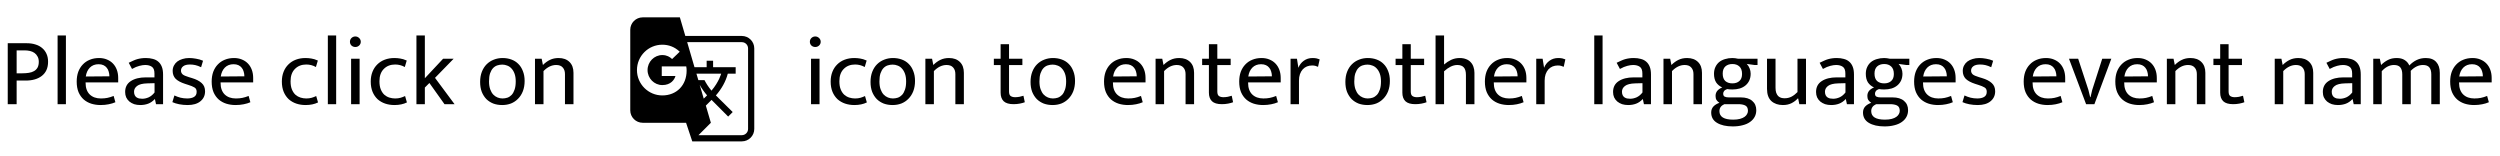 <svg width="336" height="21" viewBox="0 0 336 21" fill="none" xmlns="http://www.w3.org/2000/svg">
<path d="M1.04 5.81H3.614C4.039 5.81 4.424 5.866 4.771 5.979C5.118 6.083 5.417 6.243 5.668 6.46C5.919 6.668 6.114 6.928 6.253 7.24C6.392 7.543 6.461 7.894 6.461 8.293C6.461 8.726 6.387 9.103 6.24 9.424C6.093 9.736 5.885 9.996 5.616 10.204C5.347 10.412 5.031 10.568 4.667 10.672C4.303 10.776 3.9 10.828 3.458 10.828H2.236V14H1.04V5.81ZM2.236 9.853H2.977C3.298 9.853 3.597 9.831 3.874 9.788C4.151 9.745 4.385 9.667 4.576 9.554C4.775 9.441 4.931 9.285 5.044 9.086C5.157 8.878 5.213 8.618 5.213 8.306C5.213 8.02 5.157 7.782 5.044 7.591C4.94 7.392 4.801 7.231 4.628 7.11C4.455 6.989 4.255 6.902 4.03 6.85C3.805 6.798 3.575 6.772 3.341 6.772H2.236V9.853ZM7.741 14V4.77H8.859V14H7.741ZM15.885 11.075H11.504V11.127C11.504 11.803 11.686 12.323 12.05 12.687C12.422 13.051 12.925 13.233 13.558 13.233C13.887 13.233 14.177 13.207 14.429 13.155C14.689 13.103 14.97 13.016 15.274 12.895L15.508 13.74C15.256 13.853 14.957 13.944 14.611 14.013C14.273 14.082 13.909 14.117 13.519 14.117C13.077 14.117 12.661 14.056 12.271 13.935C11.889 13.814 11.551 13.627 11.257 13.376C10.962 13.116 10.728 12.787 10.555 12.388C10.39 11.989 10.308 11.513 10.308 10.958C10.308 10.481 10.377 10.048 10.516 9.658C10.663 9.268 10.867 8.939 11.127 8.67C11.387 8.393 11.699 8.18 12.063 8.033C12.435 7.877 12.851 7.799 13.311 7.799C13.701 7.799 14.052 7.864 14.364 7.994C14.684 8.124 14.957 8.306 15.183 8.54C15.408 8.774 15.581 9.056 15.703 9.385C15.824 9.714 15.885 10.078 15.885 10.477V11.075ZM14.702 10.256C14.702 10.031 14.671 9.823 14.611 9.632C14.559 9.433 14.472 9.259 14.351 9.112C14.238 8.965 14.091 8.848 13.909 8.761C13.727 8.674 13.506 8.631 13.246 8.631C12.769 8.631 12.379 8.783 12.076 9.086C11.781 9.389 11.599 9.788 11.53 10.282L14.702 10.256ZM17.301 8.436C17.509 8.332 17.704 8.241 17.886 8.163C18.068 8.076 18.25 8.007 18.432 7.955C18.614 7.903 18.8 7.864 18.991 7.838C19.181 7.812 19.389 7.799 19.615 7.799C19.953 7.799 20.26 7.838 20.538 7.916C20.824 7.985 21.066 8.107 21.266 8.28C21.474 8.453 21.634 8.683 21.747 8.969C21.859 9.246 21.916 9.597 21.916 10.022V14H20.967L20.824 13.324H20.798C20.529 13.61 20.234 13.814 19.914 13.935C19.593 14.056 19.238 14.117 18.848 14.117C18.553 14.117 18.28 14.078 18.029 14C17.786 13.913 17.574 13.796 17.392 13.649C17.21 13.493 17.067 13.307 16.963 13.09C16.867 12.873 16.82 12.631 16.82 12.362C16.82 11.721 17.071 11.235 17.574 10.906C18.085 10.568 18.757 10.399 19.589 10.399H20.759V9.879C20.759 9.437 20.646 9.138 20.421 8.982C20.195 8.817 19.892 8.735 19.511 8.735C19.285 8.735 19.025 8.774 18.731 8.852C18.445 8.921 18.115 9.06 17.743 9.268L17.301 8.436ZM20.772 11.179L19.81 11.205C19.16 11.222 18.696 11.339 18.419 11.556C18.15 11.764 18.016 12.02 18.016 12.323C18.016 12.505 18.046 12.661 18.107 12.791C18.167 12.912 18.245 13.008 18.341 13.077C18.445 13.146 18.562 13.198 18.692 13.233C18.83 13.259 18.973 13.272 19.121 13.272C19.407 13.272 19.697 13.207 19.992 13.077C20.286 12.938 20.546 12.722 20.772 12.427V11.179ZM27.028 9.034C26.742 8.895 26.482 8.8 26.248 8.748C26.014 8.696 25.78 8.67 25.546 8.67C25.13 8.67 24.822 8.748 24.623 8.904C24.424 9.051 24.324 9.251 24.324 9.502C24.324 9.684 24.393 9.844 24.532 9.983C24.671 10.113 24.961 10.243 25.403 10.373L25.793 10.49C26.374 10.663 26.811 10.889 27.106 11.166C27.409 11.435 27.561 11.803 27.561 12.271C27.561 12.826 27.353 13.272 26.937 13.61C26.53 13.948 25.958 14.117 25.221 14.117C24.831 14.117 24.454 14.082 24.09 14.013C23.735 13.944 23.427 13.848 23.167 13.727L23.44 12.83C23.691 12.951 23.964 13.051 24.259 13.129C24.554 13.198 24.853 13.233 25.156 13.233C25.546 13.233 25.854 13.164 26.079 13.025C26.313 12.886 26.43 12.657 26.43 12.336C26.43 12.059 26.33 11.864 26.131 11.751C25.932 11.63 25.646 11.513 25.273 11.4L24.87 11.27C24.307 11.088 23.886 10.863 23.609 10.594C23.34 10.317 23.206 9.961 23.206 9.528C23.206 9.268 23.262 9.03 23.375 8.813C23.488 8.596 23.639 8.414 23.83 8.267C24.029 8.12 24.263 8.007 24.532 7.929C24.801 7.842 25.095 7.799 25.416 7.799C25.719 7.799 26.031 7.829 26.352 7.89C26.681 7.942 26.993 8.033 27.288 8.163L27.028 9.034ZM34.026 11.075H29.645V11.127C29.645 11.803 29.827 12.323 30.191 12.687C30.564 13.051 31.067 13.233 31.699 13.233C32.029 13.233 32.319 13.207 32.57 13.155C32.83 13.103 33.112 13.016 33.415 12.895L33.649 13.74C33.398 13.853 33.099 13.944 32.752 14.013C32.414 14.082 32.05 14.117 31.66 14.117C31.218 14.117 30.802 14.056 30.412 13.935C30.031 13.814 29.693 13.627 29.398 13.376C29.104 13.116 28.87 12.787 28.696 12.388C28.532 11.989 28.449 11.513 28.449 10.958C28.449 10.481 28.519 10.048 28.657 9.658C28.805 9.268 29.008 8.939 29.268 8.67C29.528 8.393 29.84 8.18 30.204 8.033C30.577 7.877 30.993 7.799 31.452 7.799C31.842 7.799 32.193 7.864 32.505 7.994C32.826 8.124 33.099 8.306 33.324 8.54C33.55 8.774 33.723 9.056 33.844 9.385C33.966 9.714 34.026 10.078 34.026 10.477V11.075ZM32.843 10.256C32.843 10.031 32.813 9.823 32.752 9.632C32.7 9.433 32.614 9.259 32.492 9.112C32.38 8.965 32.232 8.848 32.05 8.761C31.868 8.674 31.647 8.631 31.387 8.631C30.911 8.631 30.521 8.783 30.217 9.086C29.923 9.389 29.741 9.788 29.671 10.282L32.843 10.256ZM41.158 13.233C41.435 13.233 41.678 13.203 41.886 13.142C42.094 13.081 42.298 13.003 42.497 12.908L42.744 13.766C42.276 14 41.717 14.117 41.067 14.117C40.625 14.117 40.209 14.052 39.819 13.922C39.438 13.792 39.1 13.597 38.805 13.337C38.519 13.068 38.294 12.739 38.129 12.349C37.964 11.95 37.882 11.487 37.882 10.958C37.882 10.473 37.96 10.035 38.116 9.645C38.272 9.255 38.489 8.926 38.766 8.657C39.043 8.38 39.377 8.167 39.767 8.02C40.157 7.873 40.586 7.799 41.054 7.799C41.323 7.799 41.583 7.821 41.834 7.864C42.094 7.899 42.389 7.99 42.718 8.137L42.458 9.008C42.059 8.783 41.63 8.67 41.171 8.67C40.538 8.67 40.027 8.869 39.637 9.268C39.247 9.658 39.052 10.208 39.052 10.919C39.052 11.361 39.113 11.729 39.234 12.024C39.355 12.319 39.516 12.557 39.715 12.739C39.914 12.912 40.14 13.038 40.391 13.116C40.642 13.194 40.898 13.233 41.158 13.233ZM44.062 14V4.77H45.18V14H44.062ZM47.188 14V7.89H48.332V14H47.188ZM47.76 6.317C47.561 6.317 47.387 6.252 47.24 6.122C47.101 5.983 47.032 5.814 47.032 5.615C47.032 5.416 47.101 5.247 47.24 5.108C47.387 4.969 47.561 4.9 47.76 4.9C47.951 4.9 48.12 4.969 48.267 5.108C48.414 5.247 48.488 5.416 48.488 5.615C48.488 5.814 48.414 5.983 48.267 6.122C48.12 6.252 47.951 6.317 47.76 6.317ZM53.104 13.233C53.382 13.233 53.624 13.203 53.832 13.142C54.04 13.081 54.244 13.003 54.443 12.908L54.69 13.766C54.222 14 53.663 14.117 53.013 14.117C52.571 14.117 52.155 14.052 51.765 13.922C51.384 13.792 51.046 13.597 50.751 13.337C50.465 13.068 50.24 12.739 50.075 12.349C49.911 11.95 49.828 11.487 49.828 10.958C49.828 10.473 49.906 10.035 50.062 9.645C50.218 9.255 50.435 8.926 50.712 8.657C50.99 8.38 51.323 8.167 51.713 8.02C52.103 7.873 52.532 7.799 53 7.799C53.269 7.799 53.529 7.821 53.78 7.864C54.04 7.899 54.335 7.99 54.664 8.137L54.404 9.008C54.006 8.783 53.577 8.67 53.117 8.67C52.485 8.67 51.973 8.869 51.583 9.268C51.193 9.658 50.998 10.208 50.998 10.919C50.998 11.361 51.059 11.729 51.18 12.024C51.302 12.319 51.462 12.557 51.661 12.739C51.861 12.912 52.086 13.038 52.337 13.116C52.589 13.194 52.844 13.233 53.104 13.233ZM57.1 11.764V14H55.969V4.77H57.1V10.516L59.557 7.89H60.974L58.465 10.464L61.091 14H59.739L57.711 11.153L57.1 11.764ZM70.51 10.88C70.51 11.391 70.431 11.851 70.275 12.258C70.12 12.657 69.903 12.995 69.626 13.272C69.357 13.549 69.04 13.762 68.677 13.909C68.312 14.048 67.918 14.117 67.493 14.117C67.069 14.117 66.674 14.052 66.311 13.922C65.955 13.783 65.643 13.584 65.374 13.324C65.115 13.055 64.906 12.73 64.751 12.349C64.603 11.959 64.529 11.513 64.529 11.01C64.529 10.499 64.608 10.044 64.763 9.645C64.919 9.246 65.132 8.913 65.4 8.644C65.678 8.367 65.999 8.159 66.362 8.02C66.727 7.873 67.121 7.799 67.546 7.799C67.97 7.799 68.36 7.864 68.716 7.994C69.079 8.124 69.391 8.319 69.651 8.579C69.92 8.839 70.128 9.164 70.275 9.554C70.431 9.935 70.51 10.377 70.51 10.88ZM69.314 10.945C69.314 10.538 69.261 10.191 69.157 9.905C69.053 9.619 68.915 9.385 68.742 9.203C68.577 9.021 68.386 8.891 68.169 8.813C67.953 8.726 67.732 8.683 67.507 8.683C67.281 8.683 67.06 8.718 66.844 8.787C66.627 8.856 66.436 8.978 66.272 9.151C66.107 9.324 65.972 9.558 65.868 9.853C65.773 10.139 65.725 10.503 65.725 10.945C65.725 11.352 65.778 11.703 65.882 11.998C65.986 12.284 66.12 12.518 66.284 12.7C66.458 12.882 66.653 13.016 66.87 13.103C67.086 13.19 67.307 13.233 67.532 13.233C67.758 13.233 67.979 13.198 68.195 13.129C68.412 13.051 68.603 12.925 68.767 12.752C68.932 12.57 69.062 12.336 69.157 12.05C69.261 11.755 69.314 11.387 69.314 10.945ZM73.046 14H71.902V7.89H72.799L72.968 8.735C73.271 8.432 73.587 8.202 73.917 8.046C74.255 7.881 74.64 7.799 75.074 7.799C75.698 7.799 76.187 7.977 76.543 8.332C76.898 8.679 77.076 9.164 77.076 9.788V14H75.932V9.957C75.932 9.584 75.832 9.29 75.633 9.073C75.442 8.848 75.147 8.735 74.749 8.735C74.142 8.735 73.574 9.008 73.046 9.554V14ZM109.002 14V7.89H110.146V14H109.002ZM109.574 6.317C109.374 6.317 109.201 6.252 109.054 6.122C108.915 5.983 108.846 5.814 108.846 5.615C108.846 5.416 108.915 5.247 109.054 5.108C109.201 4.969 109.374 4.9 109.574 4.9C109.764 4.9 109.933 4.969 110.081 5.108C110.228 5.247 110.302 5.416 110.302 5.615C110.302 5.814 110.228 5.983 110.081 6.122C109.933 6.252 109.764 6.317 109.574 6.317ZM114.918 13.233C115.195 13.233 115.438 13.203 115.646 13.142C115.854 13.081 116.057 13.003 116.257 12.908L116.504 13.766C116.036 14 115.477 14.117 114.827 14.117C114.385 14.117 113.969 14.052 113.579 13.922C113.197 13.792 112.859 13.597 112.565 13.337C112.279 13.068 112.053 12.739 111.889 12.349C111.724 11.95 111.642 11.487 111.642 10.958C111.642 10.473 111.72 10.035 111.876 9.645C112.032 9.255 112.248 8.926 112.526 8.657C112.803 8.38 113.137 8.167 113.527 8.02C113.917 7.873 114.346 7.799 114.814 7.799C115.082 7.799 115.342 7.821 115.594 7.864C115.854 7.899 116.148 7.99 116.478 8.137L116.218 9.008C115.819 8.783 115.39 8.67 114.931 8.67C114.298 8.67 113.787 8.869 113.397 9.268C113.007 9.658 112.812 10.208 112.812 10.919C112.812 11.361 112.872 11.729 112.994 12.024C113.115 12.319 113.275 12.557 113.475 12.739C113.674 12.912 113.899 13.038 114.151 13.116C114.402 13.194 114.658 13.233 114.918 13.233ZM122.979 10.88C122.979 11.391 122.901 11.851 122.745 12.258C122.589 12.657 122.373 12.995 122.095 13.272C121.827 13.549 121.51 13.762 121.146 13.909C120.782 14.048 120.388 14.117 119.963 14.117C119.539 14.117 119.144 14.052 118.78 13.922C118.425 13.783 118.113 13.584 117.844 13.324C117.584 13.055 117.376 12.73 117.22 12.349C117.073 11.959 116.999 11.513 116.999 11.01C116.999 10.499 117.077 10.044 117.233 9.645C117.389 9.246 117.602 8.913 117.87 8.644C118.148 8.367 118.468 8.159 118.832 8.02C119.196 7.873 119.591 7.799 120.015 7.799C120.44 7.799 120.83 7.864 121.185 7.994C121.549 8.124 121.861 8.319 122.121 8.579C122.39 8.839 122.598 9.164 122.745 9.554C122.901 9.935 122.979 10.377 122.979 10.88ZM121.783 10.945C121.783 10.538 121.731 10.191 121.627 9.905C121.523 9.619 121.385 9.385 121.211 9.203C121.047 9.021 120.856 8.891 120.639 8.813C120.423 8.726 120.202 8.683 119.976 8.683C119.751 8.683 119.53 8.718 119.313 8.787C119.097 8.856 118.906 8.978 118.741 9.151C118.577 9.324 118.442 9.558 118.338 9.853C118.243 10.139 118.195 10.503 118.195 10.945C118.195 11.352 118.247 11.703 118.351 11.998C118.455 12.284 118.59 12.518 118.754 12.7C118.928 12.882 119.123 13.016 119.339 13.103C119.556 13.19 119.777 13.233 120.002 13.233C120.228 13.233 120.449 13.198 120.665 13.129C120.882 13.051 121.073 12.925 121.237 12.752C121.402 12.57 121.532 12.336 121.627 12.05C121.731 11.755 121.783 11.387 121.783 10.945ZM125.515 14H124.371V7.89H125.268L125.437 8.735C125.741 8.432 126.057 8.202 126.386 8.046C126.724 7.881 127.11 7.799 127.543 7.799C128.167 7.799 128.657 7.977 129.012 8.332C129.368 8.679 129.545 9.164 129.545 9.788V14H128.401V9.957C128.401 9.584 128.302 9.29 128.102 9.073C127.912 8.848 127.617 8.735 127.218 8.735C126.612 8.735 126.044 9.008 125.515 9.554V14ZM137.408 8.748H135.614V12.297C135.614 12.6 135.688 12.804 135.835 12.908C135.991 13.012 136.191 13.064 136.433 13.064C136.607 13.064 136.797 13.047 137.005 13.012C137.213 12.969 137.395 12.921 137.551 12.869L137.733 13.74C137.56 13.809 137.339 13.87 137.07 13.922C136.802 13.974 136.52 14 136.225 14C135.619 14 135.177 13.87 134.899 13.61C134.622 13.341 134.483 12.956 134.483 12.453V8.748H133.573V7.89H134.483V5.94H135.614V7.89H137.408V8.748ZM144.485 10.88C144.485 11.391 144.407 11.851 144.251 12.258C144.095 12.657 143.878 12.995 143.601 13.272C143.332 13.549 143.016 13.762 142.652 13.909C142.288 14.048 141.894 14.117 141.469 14.117C141.044 14.117 140.65 14.052 140.286 13.922C139.931 13.783 139.619 13.584 139.35 13.324C139.09 13.055 138.882 12.73 138.726 12.349C138.579 11.959 138.505 11.513 138.505 11.01C138.505 10.499 138.583 10.044 138.739 9.645C138.895 9.246 139.107 8.913 139.376 8.644C139.653 8.367 139.974 8.159 140.338 8.02C140.702 7.873 141.096 7.799 141.521 7.799C141.946 7.799 142.336 7.864 142.691 7.994C143.055 8.124 143.367 8.319 143.627 8.579C143.896 8.839 144.104 9.164 144.251 9.554C144.407 9.935 144.485 10.377 144.485 10.88ZM143.289 10.945C143.289 10.538 143.237 10.191 143.133 9.905C143.029 9.619 142.89 9.385 142.717 9.203C142.552 9.021 142.362 8.891 142.145 8.813C141.928 8.726 141.707 8.683 141.482 8.683C141.257 8.683 141.036 8.718 140.819 8.787C140.602 8.856 140.412 8.978 140.247 9.151C140.082 9.324 139.948 9.558 139.844 9.853C139.749 10.139 139.701 10.503 139.701 10.945C139.701 11.352 139.753 11.703 139.857 11.998C139.961 12.284 140.095 12.518 140.26 12.7C140.433 12.882 140.628 13.016 140.845 13.103C141.062 13.19 141.283 13.233 141.508 13.233C141.733 13.233 141.954 13.198 142.171 13.129C142.388 13.051 142.578 12.925 142.743 12.752C142.908 12.57 143.038 12.336 143.133 12.05C143.237 11.755 143.289 11.387 143.289 10.945ZM153.959 11.075H149.578V11.127C149.578 11.803 149.76 12.323 150.124 12.687C150.497 13.051 150.999 13.233 151.632 13.233C151.961 13.233 152.252 13.207 152.503 13.155C152.763 13.103 153.045 13.016 153.348 12.895L153.582 13.74C153.331 13.853 153.032 13.944 152.685 14.013C152.347 14.082 151.983 14.117 151.593 14.117C151.151 14.117 150.735 14.056 150.345 13.935C149.964 13.814 149.626 13.627 149.331 13.376C149.036 13.116 148.802 12.787 148.629 12.388C148.464 11.989 148.382 11.513 148.382 10.958C148.382 10.481 148.451 10.048 148.59 9.658C148.737 9.268 148.941 8.939 149.201 8.67C149.461 8.393 149.773 8.18 150.137 8.033C150.51 7.877 150.926 7.799 151.385 7.799C151.775 7.799 152.126 7.864 152.438 7.994C152.759 8.124 153.032 8.306 153.257 8.54C153.482 8.774 153.656 9.056 153.777 9.385C153.898 9.714 153.959 10.078 153.959 10.477V11.075ZM152.776 10.256C152.776 10.031 152.746 9.823 152.685 9.632C152.633 9.433 152.546 9.259 152.425 9.112C152.312 8.965 152.165 8.848 151.983 8.761C151.801 8.674 151.58 8.631 151.32 8.631C150.843 8.631 150.453 8.783 150.15 9.086C149.855 9.389 149.673 9.788 149.604 10.282L152.776 10.256ZM156.454 14H155.31V7.89H156.207L156.376 8.735C156.679 8.432 156.995 8.202 157.325 8.046C157.663 7.881 158.048 7.799 158.482 7.799C159.106 7.799 159.595 7.977 159.951 8.332C160.306 8.679 160.484 9.164 160.484 9.788V14H159.34V9.957C159.34 9.584 159.24 9.29 159.041 9.073C158.85 8.848 158.555 8.735 158.157 8.735C157.55 8.735 156.982 9.008 156.454 9.554V14ZM165.402 8.748H163.608V12.297C163.608 12.6 163.681 12.804 163.829 12.908C163.985 13.012 164.184 13.064 164.427 13.064C164.6 13.064 164.791 13.047 164.999 13.012C165.207 12.969 165.389 12.921 165.545 12.869L165.727 13.74C165.553 13.809 165.332 13.87 165.064 13.922C164.795 13.974 164.513 14 164.219 14C163.612 14 163.17 13.87 162.893 13.61C162.615 13.341 162.477 12.956 162.477 12.453V8.748H161.567V7.89H162.477V5.94H163.608V7.89H165.402V8.748ZM172.126 11.075H167.745V11.127C167.745 11.803 167.927 12.323 168.291 12.687C168.664 13.051 169.166 13.233 169.799 13.233C170.128 13.233 170.419 13.207 170.67 13.155C170.93 13.103 171.212 13.016 171.515 12.895L171.749 13.74C171.498 13.853 171.199 13.944 170.852 14.013C170.514 14.082 170.15 14.117 169.76 14.117C169.318 14.117 168.902 14.056 168.512 13.935C168.131 13.814 167.793 13.627 167.498 13.376C167.203 13.116 166.969 12.787 166.796 12.388C166.631 11.989 166.549 11.513 166.549 10.958C166.549 10.481 166.618 10.048 166.757 9.658C166.904 9.268 167.108 8.939 167.368 8.67C167.628 8.393 167.94 8.18 168.304 8.033C168.677 7.877 169.093 7.799 169.552 7.799C169.942 7.799 170.293 7.864 170.605 7.994C170.926 8.124 171.199 8.306 171.424 8.54C171.649 8.774 171.823 9.056 171.944 9.385C172.065 9.714 172.126 10.078 172.126 10.477V11.075ZM170.943 10.256C170.943 10.031 170.913 9.823 170.852 9.632C170.8 9.433 170.713 9.259 170.592 9.112C170.479 8.965 170.332 8.848 170.15 8.761C169.968 8.674 169.747 8.631 169.487 8.631C169.01 8.631 168.62 8.783 168.317 9.086C168.022 9.389 167.84 9.788 167.771 10.282L170.943 10.256ZM173.451 14V7.89H174.309L174.504 9.112C174.651 8.722 174.894 8.406 175.232 8.163C175.57 7.92 175.96 7.799 176.402 7.799C176.627 7.799 176.813 7.816 176.961 7.851C177.108 7.886 177.242 7.929 177.364 7.981L177.143 8.982C177.039 8.93 176.922 8.887 176.792 8.852C176.67 8.817 176.523 8.8 176.35 8.8C176.098 8.8 175.864 8.843 175.648 8.93C175.44 9.017 175.253 9.147 175.089 9.32C174.933 9.493 174.807 9.71 174.712 9.97C174.625 10.221 174.582 10.512 174.582 10.841V14H173.451ZM186.799 10.88C186.799 11.391 186.721 11.851 186.565 12.258C186.409 12.657 186.192 12.995 185.915 13.272C185.646 13.549 185.33 13.762 184.966 13.909C184.602 14.048 184.207 14.117 183.783 14.117C183.358 14.117 182.964 14.052 182.6 13.922C182.244 13.783 181.932 13.584 181.664 13.324C181.404 13.055 181.196 12.73 181.04 12.349C180.892 11.959 180.819 11.513 180.819 11.01C180.819 10.499 180.897 10.044 181.053 9.645C181.209 9.246 181.421 8.913 181.69 8.644C181.967 8.367 182.288 8.159 182.652 8.02C183.016 7.873 183.41 7.799 183.835 7.799C184.259 7.799 184.649 7.864 185.005 7.994C185.369 8.124 185.681 8.319 185.941 8.579C186.209 8.839 186.417 9.164 186.565 9.554C186.721 9.935 186.799 10.377 186.799 10.88ZM185.603 10.945C185.603 10.538 185.551 10.191 185.447 9.905C185.343 9.619 185.204 9.385 185.031 9.203C184.866 9.021 184.675 8.891 184.459 8.813C184.242 8.726 184.021 8.683 183.796 8.683C183.57 8.683 183.349 8.718 183.133 8.787C182.916 8.856 182.725 8.978 182.561 9.151C182.396 9.324 182.262 9.558 182.158 9.853C182.062 10.139 182.015 10.503 182.015 10.945C182.015 11.352 182.067 11.703 182.171 11.998C182.275 12.284 182.409 12.518 182.574 12.7C182.747 12.882 182.942 13.016 183.159 13.103C183.375 13.19 183.596 13.233 183.822 13.233C184.047 13.233 184.268 13.198 184.485 13.129C184.701 13.051 184.892 12.925 185.057 12.752C185.221 12.57 185.351 12.336 185.447 12.05C185.551 11.755 185.603 11.387 185.603 10.945ZM191.402 8.748H189.608V12.297C189.608 12.6 189.681 12.804 189.829 12.908C189.985 13.012 190.184 13.064 190.427 13.064C190.6 13.064 190.791 13.047 190.999 13.012C191.207 12.969 191.389 12.921 191.545 12.869L191.727 13.74C191.553 13.809 191.332 13.87 191.064 13.922C190.795 13.974 190.513 14 190.219 14C189.612 14 189.17 13.87 188.893 13.61C188.615 13.341 188.477 12.956 188.477 12.453V8.748H187.567V7.89H188.477V5.94H189.608V7.89H191.402V8.748ZM194.083 14H192.939V4.77H194.083V8.67C194.369 8.419 194.685 8.211 195.032 8.046C195.379 7.881 195.76 7.799 196.176 7.799C196.514 7.799 196.809 7.851 197.06 7.955C197.311 8.05 197.515 8.189 197.671 8.371C197.836 8.544 197.957 8.752 198.035 8.995C198.122 9.238 198.165 9.502 198.165 9.788V14H197.021V10.074C197.021 9.606 196.926 9.268 196.735 9.06C196.544 8.843 196.254 8.735 195.864 8.735C195.569 8.735 195.27 8.809 194.967 8.956C194.672 9.103 194.378 9.311 194.083 9.58V14ZM205.147 11.075H200.766V11.127C200.766 11.803 200.948 12.323 201.312 12.687C201.684 13.051 202.187 13.233 202.82 13.233C203.149 13.233 203.439 13.207 203.691 13.155C203.951 13.103 204.232 13.016 204.536 12.895L204.77 13.74C204.518 13.853 204.219 13.944 203.873 14.013C203.535 14.082 203.171 14.117 202.781 14.117C202.339 14.117 201.923 14.056 201.533 13.935C201.151 13.814 200.813 13.627 200.519 13.376C200.224 13.116 199.99 12.787 199.817 12.388C199.652 11.989 199.57 11.513 199.57 10.958C199.57 10.481 199.639 10.048 199.778 9.658C199.925 9.268 200.129 8.939 200.389 8.67C200.649 8.393 200.961 8.18 201.325 8.033C201.697 7.877 202.113 7.799 202.573 7.799C202.963 7.799 203.314 7.864 203.626 7.994C203.946 8.124 204.219 8.306 204.445 8.54C204.67 8.774 204.843 9.056 204.965 9.385C205.086 9.714 205.147 10.078 205.147 10.477V11.075ZM203.964 10.256C203.964 10.031 203.933 9.823 203.873 9.632C203.821 9.433 203.734 9.259 203.613 9.112C203.5 8.965 203.353 8.848 203.171 8.761C202.989 8.674 202.768 8.631 202.508 8.631C202.031 8.631 201.641 8.783 201.338 9.086C201.043 9.389 200.861 9.788 200.792 10.282L203.964 10.256ZM206.471 14V7.89H207.329L207.524 9.112C207.672 8.722 207.914 8.406 208.252 8.163C208.59 7.92 208.98 7.799 209.422 7.799C209.648 7.799 209.834 7.816 209.981 7.851C210.129 7.886 210.263 7.929 210.384 7.981L210.163 8.982C210.059 8.93 209.942 8.887 209.812 8.852C209.691 8.817 209.544 8.8 209.37 8.8C209.119 8.8 208.885 8.843 208.668 8.93C208.46 9.017 208.274 9.147 208.109 9.32C207.953 9.493 207.828 9.71 207.732 9.97C207.646 10.221 207.602 10.512 207.602 10.841V14H206.471ZM214.268 14V4.77H215.386V14H214.268ZM217.277 8.436C217.485 8.332 217.68 8.241 217.862 8.163C218.044 8.076 218.226 8.007 218.408 7.955C218.59 7.903 218.776 7.864 218.967 7.838C219.158 7.812 219.366 7.799 219.591 7.799C219.929 7.799 220.237 7.838 220.514 7.916C220.8 7.985 221.043 8.107 221.242 8.28C221.45 8.453 221.61 8.683 221.723 8.969C221.836 9.246 221.892 9.597 221.892 10.022V14H220.943L220.8 13.324H220.774C220.505 13.61 220.211 13.814 219.89 13.935C219.569 14.056 219.214 14.117 218.824 14.117C218.529 14.117 218.256 14.078 218.005 14C217.762 13.913 217.55 13.796 217.368 13.649C217.186 13.493 217.043 13.307 216.939 13.09C216.844 12.873 216.796 12.631 216.796 12.362C216.796 11.721 217.047 11.235 217.55 10.906C218.061 10.568 218.733 10.399 219.565 10.399H220.735V9.879C220.735 9.437 220.622 9.138 220.397 8.982C220.172 8.817 219.868 8.735 219.487 8.735C219.262 8.735 219.002 8.774 218.707 8.852C218.421 8.921 218.092 9.06 217.719 9.268L217.277 8.436ZM220.748 11.179L219.786 11.205C219.136 11.222 218.672 11.339 218.395 11.556C218.126 11.764 217.992 12.02 217.992 12.323C217.992 12.505 218.022 12.661 218.083 12.791C218.144 12.912 218.222 13.008 218.317 13.077C218.421 13.146 218.538 13.198 218.668 13.233C218.807 13.259 218.95 13.272 219.097 13.272C219.383 13.272 219.673 13.207 219.968 13.077C220.263 12.938 220.523 12.722 220.748 12.427V11.179ZM224.716 14H223.572V7.89H224.469L224.638 8.735C224.942 8.432 225.258 8.202 225.587 8.046C225.925 7.881 226.311 7.799 226.744 7.799C227.368 7.799 227.858 7.977 228.213 8.332C228.569 8.679 228.746 9.164 228.746 9.788V14H227.602V9.957C227.602 9.584 227.503 9.29 227.303 9.073C227.113 8.848 226.818 8.735 226.419 8.735C225.813 8.735 225.245 9.008 224.716 9.554V14ZM230.362 9.918C230.362 9.58 230.423 9.281 230.544 9.021C230.666 8.752 230.835 8.527 231.051 8.345C231.277 8.163 231.541 8.029 231.844 7.942C232.148 7.847 232.477 7.799 232.832 7.799C232.962 7.799 233.088 7.808 233.209 7.825C233.331 7.842 233.452 7.864 233.573 7.89H236.212V8.735H235.809L234.769 8.592C234.934 8.765 235.06 8.965 235.146 9.19C235.242 9.415 235.289 9.654 235.289 9.905C235.289 10.243 235.229 10.546 235.107 10.815C234.986 11.075 234.817 11.296 234.6 11.478C234.384 11.66 234.124 11.799 233.82 11.894C233.517 11.981 233.188 12.024 232.832 12.024C232.564 12.024 232.33 12.007 232.13 11.972C231.931 12.041 231.792 12.132 231.714 12.245C231.636 12.349 231.597 12.462 231.597 12.583C231.597 12.782 231.662 12.917 231.792 12.986C231.931 13.055 232.113 13.09 232.338 13.09H233.95C234.626 13.09 235.142 13.246 235.497 13.558C235.861 13.861 236.043 14.277 236.043 14.806C236.043 15.144 235.97 15.447 235.822 15.716C235.675 15.985 235.463 16.214 235.185 16.405C234.917 16.596 234.587 16.739 234.197 16.834C233.807 16.938 233.37 16.99 232.884 16.99C232 16.99 231.294 16.83 230.765 16.509C230.245 16.197 229.985 15.733 229.985 15.118C229.985 14.797 230.085 14.529 230.284 14.312C230.492 14.095 230.761 13.931 231.09 13.818C230.917 13.697 230.787 13.571 230.7 13.441C230.614 13.302 230.57 13.12 230.57 12.895C230.57 12.626 230.648 12.397 230.804 12.206C230.969 12.015 231.19 11.864 231.467 11.751C231.121 11.595 230.848 11.37 230.648 11.075C230.458 10.772 230.362 10.386 230.362 9.918ZM231.753 14C231.311 14.199 231.09 14.511 231.09 14.936C231.09 15.699 231.706 16.08 232.936 16.08C233.3 16.08 233.608 16.045 233.859 15.976C234.111 15.907 234.314 15.816 234.47 15.703C234.626 15.59 234.739 15.465 234.808 15.326C234.886 15.187 234.925 15.044 234.925 14.897C234.925 14.533 234.8 14.29 234.548 14.169C234.306 14.056 233.998 14 233.625 14H231.753ZM234.132 9.944C234.132 9.485 234.011 9.147 233.768 8.93C233.534 8.713 233.222 8.605 232.832 8.605C232.442 8.605 232.126 8.713 231.883 8.93C231.649 9.147 231.532 9.467 231.532 9.892C231.532 10.343 231.649 10.676 231.883 10.893C232.126 11.101 232.442 11.205 232.832 11.205C233.222 11.205 233.534 11.101 233.768 10.893C234.011 10.685 234.132 10.369 234.132 9.944ZM241.582 7.89H242.726V14H241.829L241.673 13.233H241.621C241.395 13.484 241.114 13.697 240.776 13.87C240.446 14.035 240.061 14.117 239.619 14.117C238.986 14.117 238.47 13.939 238.072 13.584C237.682 13.22 237.487 12.674 237.487 11.946V7.89H238.631V11.803C238.631 12.063 238.661 12.284 238.722 12.466C238.791 12.648 238.878 12.795 238.982 12.908C239.094 13.012 239.224 13.09 239.372 13.142C239.519 13.185 239.679 13.207 239.853 13.207C240.199 13.207 240.511 13.133 240.789 12.986C241.066 12.839 241.33 12.635 241.582 12.375V7.89ZM244.559 8.436C244.767 8.332 244.962 8.241 245.144 8.163C245.326 8.076 245.508 8.007 245.69 7.955C245.872 7.903 246.059 7.864 246.249 7.838C246.44 7.812 246.648 7.799 246.873 7.799C247.211 7.799 247.519 7.838 247.796 7.916C248.082 7.985 248.325 8.107 248.524 8.28C248.732 8.453 248.893 8.683 249.005 8.969C249.118 9.246 249.174 9.597 249.174 10.022V14H248.225L248.082 13.324H248.056C247.788 13.61 247.493 13.814 247.172 13.935C246.852 14.056 246.496 14.117 246.106 14.117C245.812 14.117 245.539 14.078 245.287 14C245.045 13.913 244.832 13.796 244.65 13.649C244.468 13.493 244.325 13.307 244.221 13.09C244.126 12.873 244.078 12.631 244.078 12.362C244.078 11.721 244.33 11.235 244.832 10.906C245.344 10.568 246.015 10.399 246.847 10.399H248.017V9.879C248.017 9.437 247.905 9.138 247.679 8.982C247.454 8.817 247.151 8.735 246.769 8.735C246.544 8.735 246.284 8.774 245.989 8.852C245.703 8.921 245.374 9.06 245.001 9.268L244.559 8.436ZM248.03 11.179L247.068 11.205C246.418 11.222 245.955 11.339 245.677 11.556C245.409 11.764 245.274 12.02 245.274 12.323C245.274 12.505 245.305 12.661 245.365 12.791C245.426 12.912 245.504 13.008 245.599 13.077C245.703 13.146 245.82 13.198 245.95 13.233C246.089 13.259 246.232 13.272 246.379 13.272C246.665 13.272 246.956 13.207 247.25 13.077C247.545 12.938 247.805 12.722 248.03 12.427V11.179ZM250.764 9.918C250.764 9.58 250.824 9.281 250.946 9.021C251.067 8.752 251.236 8.527 251.453 8.345C251.678 8.163 251.942 8.029 252.246 7.942C252.549 7.847 252.878 7.799 253.234 7.799C253.364 7.799 253.489 7.808 253.611 7.825C253.732 7.842 253.853 7.864 253.975 7.89H256.614V8.735H256.211L255.171 8.592C255.335 8.765 255.461 8.965 255.548 9.19C255.643 9.415 255.691 9.654 255.691 9.905C255.691 10.243 255.63 10.546 255.509 10.815C255.387 11.075 255.218 11.296 255.002 11.478C254.785 11.66 254.525 11.799 254.222 11.894C253.918 11.981 253.589 12.024 253.234 12.024C252.965 12.024 252.731 12.007 252.532 11.972C252.332 12.041 252.194 12.132 252.116 12.245C252.038 12.349 251.999 12.462 251.999 12.583C251.999 12.782 252.064 12.917 252.194 12.986C252.332 13.055 252.514 13.09 252.74 13.09H254.352C255.028 13.09 255.543 13.246 255.899 13.558C256.263 13.861 256.445 14.277 256.445 14.806C256.445 15.144 256.371 15.447 256.224 15.716C256.076 15.985 255.864 16.214 255.587 16.405C255.318 16.596 254.989 16.739 254.599 16.834C254.209 16.938 253.771 16.99 253.286 16.99C252.402 16.99 251.695 16.83 251.167 16.509C250.647 16.197 250.387 15.733 250.387 15.118C250.387 14.797 250.486 14.529 250.686 14.312C250.894 14.095 251.162 13.931 251.492 13.818C251.318 13.697 251.188 13.571 251.102 13.441C251.015 13.302 250.972 13.12 250.972 12.895C250.972 12.626 251.05 12.397 251.206 12.206C251.37 12.015 251.591 11.864 251.869 11.751C251.522 11.595 251.249 11.37 251.05 11.075C250.859 10.772 250.764 10.386 250.764 9.918ZM252.155 14C251.713 14.199 251.492 14.511 251.492 14.936C251.492 15.699 252.107 16.08 253.338 16.08C253.702 16.08 254.009 16.045 254.261 15.976C254.512 15.907 254.716 15.816 254.872 15.703C255.028 15.59 255.14 15.465 255.21 15.326C255.288 15.187 255.327 15.044 255.327 14.897C255.327 14.533 255.201 14.29 254.95 14.169C254.707 14.056 254.399 14 254.027 14H252.155ZM254.534 9.944C254.534 9.485 254.412 9.147 254.17 8.93C253.936 8.713 253.624 8.605 253.234 8.605C252.844 8.605 252.527 8.713 252.285 8.93C252.051 9.147 251.934 9.467 251.934 9.892C251.934 10.343 252.051 10.676 252.285 10.893C252.527 11.101 252.844 11.205 253.234 11.205C253.624 11.205 253.936 11.101 254.17 10.893C254.412 10.685 254.534 10.369 254.534 9.944ZM262.834 11.075H258.453V11.127C258.453 11.803 258.635 12.323 258.999 12.687C259.372 13.051 259.874 13.233 260.507 13.233C260.836 13.233 261.127 13.207 261.378 13.155C261.638 13.103 261.92 13.016 262.223 12.895L262.457 13.74C262.206 13.853 261.907 13.944 261.56 14.013C261.222 14.082 260.858 14.117 260.468 14.117C260.026 14.117 259.61 14.056 259.22 13.935C258.839 13.814 258.501 13.627 258.206 13.376C257.911 13.116 257.677 12.787 257.504 12.388C257.339 11.989 257.257 11.513 257.257 10.958C257.257 10.481 257.326 10.048 257.465 9.658C257.612 9.268 257.816 8.939 258.076 8.67C258.336 8.393 258.648 8.18 259.012 8.033C259.385 7.877 259.801 7.799 260.26 7.799C260.65 7.799 261.001 7.864 261.313 7.994C261.634 8.124 261.907 8.306 262.132 8.54C262.357 8.774 262.531 9.056 262.652 9.385C262.773 9.714 262.834 10.078 262.834 10.477V11.075ZM261.651 10.256C261.651 10.031 261.621 9.823 261.56 9.632C261.508 9.433 261.421 9.259 261.3 9.112C261.187 8.965 261.04 8.848 260.858 8.761C260.676 8.674 260.455 8.631 260.195 8.631C259.718 8.631 259.328 8.783 259.025 9.086C258.73 9.389 258.548 9.788 258.479 10.282L261.651 10.256ZM267.617 9.034C267.331 8.895 267.071 8.8 266.837 8.748C266.603 8.696 266.369 8.67 266.135 8.67C265.719 8.67 265.411 8.748 265.212 8.904C265.012 9.051 264.913 9.251 264.913 9.502C264.913 9.684 264.982 9.844 265.121 9.983C265.259 10.113 265.55 10.243 265.992 10.373L266.382 10.49C266.962 10.663 267.4 10.889 267.695 11.166C267.998 11.435 268.15 11.803 268.15 12.271C268.15 12.826 267.942 13.272 267.526 13.61C267.118 13.948 266.546 14.117 265.81 14.117C265.42 14.117 265.043 14.082 264.679 14.013C264.323 13.944 264.016 13.848 263.756 13.727L264.029 12.83C264.28 12.951 264.553 13.051 264.848 13.129C265.142 13.198 265.441 13.233 265.745 13.233C266.135 13.233 266.442 13.164 266.668 13.025C266.902 12.886 267.019 12.657 267.019 12.336C267.019 12.059 266.919 11.864 266.72 11.751C266.52 11.63 266.234 11.513 265.862 11.4L265.459 11.27C264.895 11.088 264.475 10.863 264.198 10.594C263.929 10.317 263.795 9.961 263.795 9.528C263.795 9.268 263.851 9.03 263.964 8.813C264.076 8.596 264.228 8.414 264.419 8.267C264.618 8.12 264.852 8.007 265.121 7.929C265.389 7.842 265.684 7.799 266.005 7.799C266.308 7.799 266.62 7.829 266.941 7.89C267.27 7.942 267.582 8.033 267.877 8.163L267.617 9.034ZM277.561 11.075H273.18V11.127C273.18 11.803 273.362 12.323 273.726 12.687C274.098 13.051 274.601 13.233 275.234 13.233C275.563 13.233 275.853 13.207 276.105 13.155C276.365 13.103 276.646 13.016 276.95 12.895L277.184 13.74C276.932 13.853 276.633 13.944 276.287 14.013C275.949 14.082 275.585 14.117 275.195 14.117C274.753 14.117 274.337 14.056 273.947 13.935C273.565 13.814 273.227 13.627 272.933 13.376C272.638 13.116 272.404 12.787 272.231 12.388C272.066 11.989 271.984 11.513 271.984 10.958C271.984 10.481 272.053 10.048 272.192 9.658C272.339 9.268 272.543 8.939 272.803 8.67C273.063 8.393 273.375 8.18 273.739 8.033C274.111 7.877 274.527 7.799 274.987 7.799C275.377 7.799 275.728 7.864 276.04 7.994C276.36 8.124 276.633 8.306 276.859 8.54C277.084 8.774 277.257 9.056 277.379 9.385C277.5 9.714 277.561 10.078 277.561 10.477V11.075ZM276.378 10.256C276.378 10.031 276.347 9.823 276.287 9.632C276.235 9.433 276.148 9.259 276.027 9.112C275.914 8.965 275.767 8.848 275.585 8.761C275.403 8.674 275.182 8.631 274.922 8.631C274.445 8.631 274.055 8.783 273.752 9.086C273.457 9.389 273.275 9.788 273.206 10.282L276.378 10.256ZM282.541 7.89H283.763L281.488 14H280.37L278.069 7.89H279.304L280.682 12.089L280.916 13.051H280.968L281.189 12.102L282.541 7.89ZM289.875 11.075H285.494V11.127C285.494 11.803 285.676 12.323 286.04 12.687C286.413 13.051 286.915 13.233 287.548 13.233C287.877 13.233 288.168 13.207 288.419 13.155C288.679 13.103 288.961 13.016 289.264 12.895L289.498 13.74C289.247 13.853 288.948 13.944 288.601 14.013C288.263 14.082 287.899 14.117 287.509 14.117C287.067 14.117 286.651 14.056 286.261 13.935C285.88 13.814 285.542 13.627 285.247 13.376C284.952 13.116 284.718 12.787 284.545 12.388C284.38 11.989 284.298 11.513 284.298 10.958C284.298 10.481 284.367 10.048 284.506 9.658C284.653 9.268 284.857 8.939 285.117 8.67C285.377 8.393 285.689 8.18 286.053 8.033C286.426 7.877 286.842 7.799 287.301 7.799C287.691 7.799 288.042 7.864 288.354 7.994C288.675 8.124 288.948 8.306 289.173 8.54C289.398 8.774 289.572 9.056 289.693 9.385C289.814 9.714 289.875 10.078 289.875 10.477V11.075ZM288.692 10.256C288.692 10.031 288.662 9.823 288.601 9.632C288.549 9.433 288.462 9.259 288.341 9.112C288.228 8.965 288.081 8.848 287.899 8.761C287.717 8.674 287.496 8.631 287.236 8.631C286.759 8.631 286.369 8.783 286.066 9.086C285.771 9.389 285.589 9.788 285.52 10.282L288.692 10.256ZM292.37 14H291.226V7.89H292.123L292.292 8.735C292.595 8.432 292.911 8.202 293.241 8.046C293.579 7.881 293.964 7.799 294.398 7.799C295.022 7.799 295.511 7.977 295.867 8.332C296.222 8.679 296.4 9.164 296.4 9.788V14H295.256V9.957C295.256 9.584 295.156 9.29 294.957 9.073C294.766 8.848 294.471 8.735 294.073 8.735C293.466 8.735 292.898 9.008 292.37 9.554V14ZM301.318 8.748H299.524V12.297C299.524 12.6 299.597 12.804 299.745 12.908C299.901 13.012 300.1 13.064 300.343 13.064C300.516 13.064 300.707 13.047 300.915 13.012C301.123 12.969 301.305 12.921 301.461 12.869L301.643 13.74C301.469 13.809 301.248 13.87 300.98 13.922C300.711 13.974 300.429 14 300.135 14C299.528 14 299.086 13.87 298.809 13.61C298.531 13.341 298.393 12.956 298.393 12.453V8.748H297.483V7.89H298.393V5.94H299.524V7.89H301.318V8.748ZM306.868 14H305.724V7.89H306.621L306.79 8.735C307.093 8.432 307.41 8.202 307.739 8.046C308.077 7.881 308.463 7.799 308.896 7.799C309.52 7.799 310.01 7.977 310.365 8.332C310.72 8.679 310.898 9.164 310.898 9.788V14H309.754V9.957C309.754 9.584 309.654 9.29 309.455 9.073C309.264 8.848 308.97 8.735 308.571 8.735C307.964 8.735 307.397 9.008 306.868 9.554V14ZM312.67 8.436C312.878 8.332 313.073 8.241 313.255 8.163C313.437 8.076 313.619 8.007 313.801 7.955C313.983 7.903 314.169 7.864 314.36 7.838C314.55 7.812 314.758 7.799 314.984 7.799C315.322 7.799 315.629 7.838 315.907 7.916C316.193 7.985 316.435 8.107 316.635 8.28C316.843 8.453 317.003 8.683 317.116 8.969C317.228 9.246 317.285 9.597 317.285 10.022V14H316.336L316.193 13.324H316.167C315.898 13.61 315.603 13.814 315.283 13.935C314.962 14.056 314.607 14.117 314.217 14.117C313.922 14.117 313.649 14.078 313.398 14C313.155 13.913 312.943 13.796 312.761 13.649C312.579 13.493 312.436 13.307 312.332 13.09C312.236 12.873 312.189 12.631 312.189 12.362C312.189 11.721 312.44 11.235 312.943 10.906C313.454 10.568 314.126 10.399 314.958 10.399H316.128V9.879C316.128 9.437 316.015 9.138 315.79 8.982C315.564 8.817 315.261 8.735 314.88 8.735C314.654 8.735 314.394 8.774 314.1 8.852C313.814 8.921 313.484 9.06 313.112 9.268L312.67 8.436ZM316.141 11.179L315.179 11.205C314.529 11.222 314.065 11.339 313.788 11.556C313.519 11.764 313.385 12.02 313.385 12.323C313.385 12.505 313.415 12.661 313.476 12.791C313.536 12.912 313.614 13.008 313.71 13.077C313.814 13.146 313.931 13.198 314.061 13.233C314.199 13.259 314.342 13.272 314.49 13.272C314.776 13.272 315.066 13.207 315.361 13.077C315.655 12.938 315.915 12.722 316.141 12.427V11.179ZM320.109 14H318.965V7.89H319.849L320.018 8.735C320.304 8.449 320.612 8.224 320.941 8.059C321.27 7.886 321.665 7.799 322.124 7.799C322.557 7.799 322.913 7.89 323.19 8.072C323.467 8.245 323.675 8.488 323.814 8.8C324.117 8.479 324.451 8.232 324.815 8.059C325.179 7.886 325.582 7.799 326.024 7.799C326.648 7.799 327.116 7.977 327.428 8.332C327.749 8.679 327.909 9.164 327.909 9.788V14H326.765V9.996C326.765 9.589 326.678 9.277 326.505 9.06C326.332 8.843 326.046 8.735 325.647 8.735C325.058 8.735 324.507 8.999 323.996 9.528C324.005 9.571 324.009 9.615 324.009 9.658C324.009 9.701 324.009 9.745 324.009 9.788V14H322.865V9.996C322.865 9.589 322.778 9.277 322.605 9.06C322.432 8.843 322.146 8.735 321.747 8.735C321.158 8.735 320.612 9.012 320.109 9.567V14ZM334.88 11.075H330.499V11.127C330.499 11.803 330.681 12.323 331.045 12.687C331.418 13.051 331.92 13.233 332.553 13.233C332.882 13.233 333.173 13.207 333.424 13.155C333.684 13.103 333.966 13.016 334.269 12.895L334.503 13.74C334.252 13.853 333.953 13.944 333.606 14.013C333.268 14.082 332.904 14.117 332.514 14.117C332.072 14.117 331.656 14.056 331.266 13.935C330.885 13.814 330.547 13.627 330.252 13.376C329.957 13.116 329.723 12.787 329.55 12.388C329.385 11.989 329.303 11.513 329.303 10.958C329.303 10.481 329.372 10.048 329.511 9.658C329.658 9.268 329.862 8.939 330.122 8.67C330.382 8.393 330.694 8.18 331.058 8.033C331.431 7.877 331.847 7.799 332.306 7.799C332.696 7.799 333.047 7.864 333.359 7.994C333.68 8.124 333.953 8.306 334.178 8.54C334.403 8.774 334.577 9.056 334.698 9.385C334.819 9.714 334.88 10.078 334.88 10.477V11.075ZM333.697 10.256C333.697 10.031 333.667 9.823 333.606 9.632C333.554 9.433 333.467 9.259 333.346 9.112C333.233 8.965 333.086 8.848 332.904 8.761C332.722 8.674 332.501 8.631 332.241 8.631C331.764 8.631 331.374 8.783 331.071 9.086C330.776 9.389 330.594 9.788 330.525 10.282L333.697 10.256Z" fill="black"/>
<path d="M99.707 4.833H92.107L91.374 2.333H86.374C85.457 2.333 84.707 3.083 84.707 4V14.834C84.707 15.75 85.457 16.5 86.374 16.5H92.207L93.04 19H99.707C100.624 19 101.374 18.25 101.374 17.334V6.5C101.374 5.583 100.624 4.833 99.707 4.833ZM89.015 12.825C87.14 12.825 85.607 11.3 85.607 9.417C85.607 7.534 87.132 6.008 89.015 6.008C89.882 6.008 90.674 6.317 91.299 6.9L91.357 6.95L90.332 7.934L90.282 7.892C90.04 7.667 89.632 7.4 89.015 7.4C87.924 7.4 87.032 8.309 87.032 9.417C87.032 10.525 87.924 11.434 89.015 11.434C90.157 11.434 90.649 10.709 90.782 10.217H88.94V8.925H92.232L92.24 8.983C92.274 9.159 92.282 9.317 92.282 9.492C92.282 11.45 90.94 12.825 89.015 12.825ZM94.04 11.4C94.315 11.9 94.657 12.383 95.032 12.817L94.582 13.258L94.04 11.4ZM94.682 10.767H93.857L93.599 9.9H96.924C96.924 9.9 96.64 10.992 95.624 12.184C95.19 11.667 94.882 11.159 94.682 10.767ZM100.54 17.334C100.54 17.792 100.165 18.167 99.707 18.167H93.874L95.54 16.5L94.865 14.192L95.632 13.425L97.865 15.667L98.474 15.059L96.215 12.825C96.965 11.967 97.549 10.95 97.815 9.9H98.874V9.034H95.84V8.167H94.974V9.034H93.34L92.357 5.667H99.707C100.165 5.667 100.54 6.042 100.54 6.5V17.334Z" fill="black"/>
</svg>

